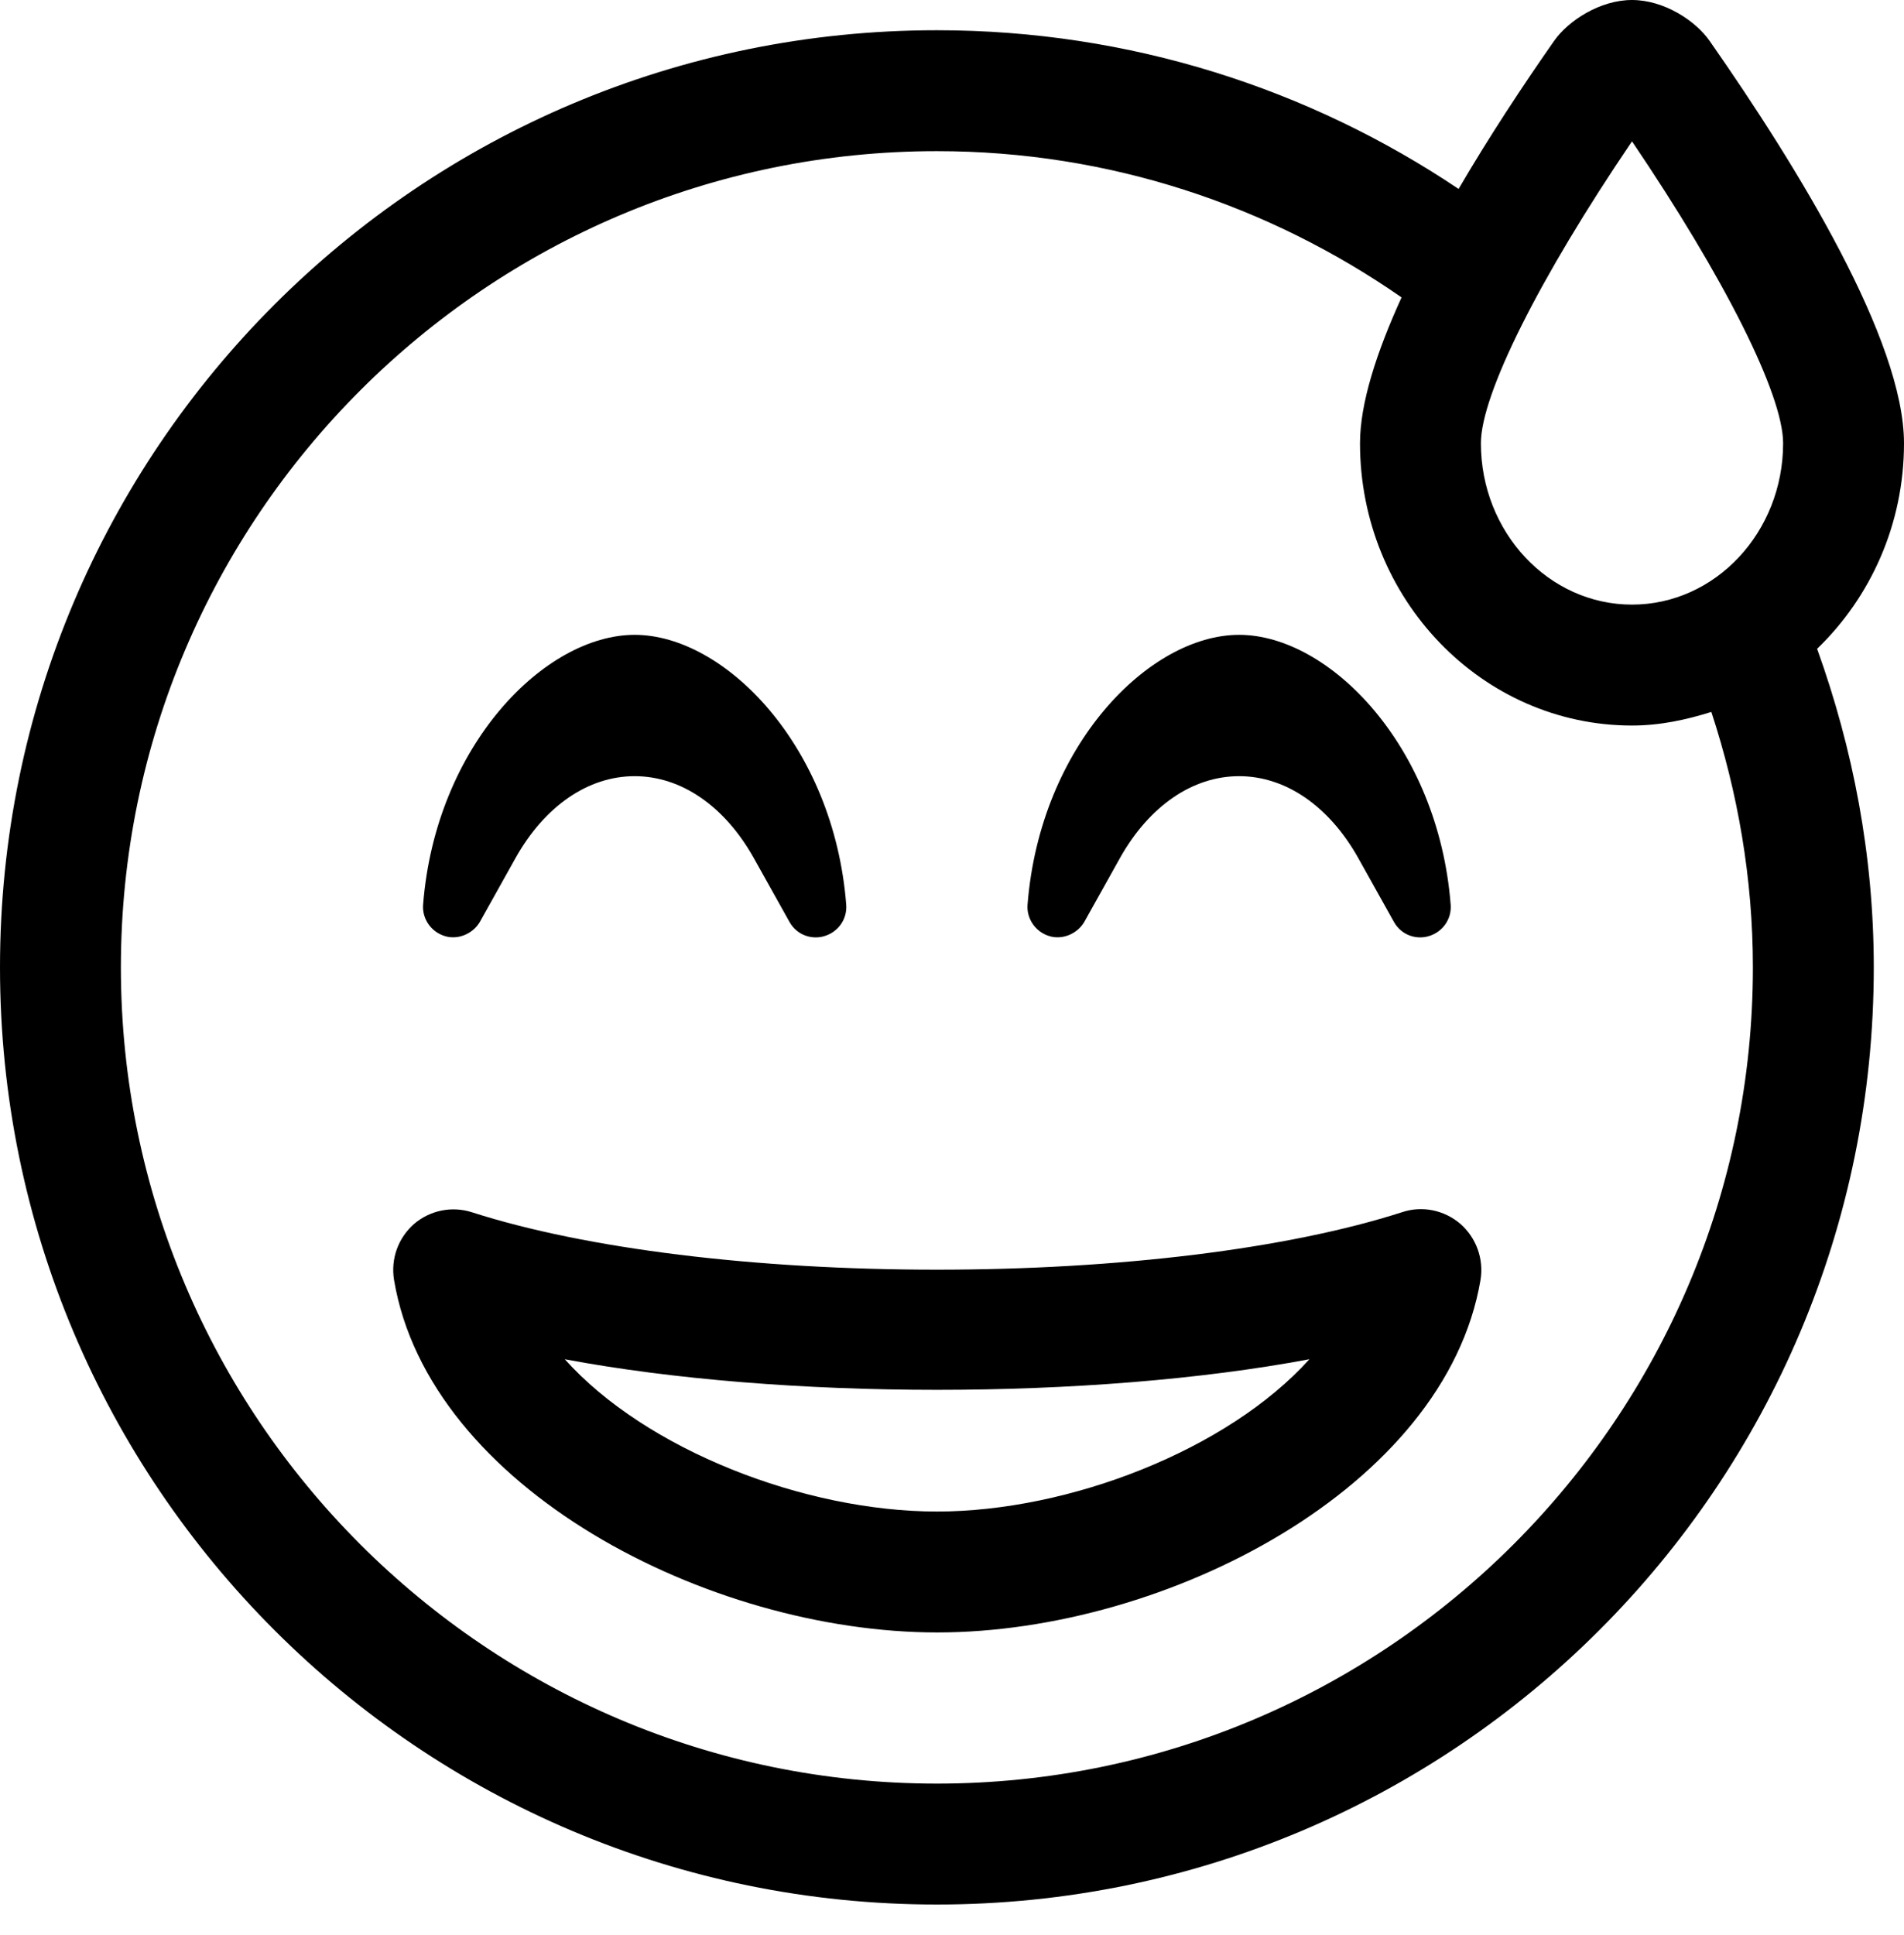 <svg xmlns="http://www.w3.org/2000/svg" viewBox="0 0 504 512"><path d="M277.7 247.7c3.4 1.1 7.4-.5 9.3-3.7l9.5-17c7.7-13.7 19.2-21.6 31.5-21.6s23.8 7.9 31.5 21.6l9.5 17c2.1 3.7 6.2 4.7 9.3 3.7 3.6-1.1 6-4.5 5.7-8.3-3.3-42.1-32.2-71.4-56-71.4s-52.7 29.3-56 71.4c-.3 3.7 2.1 7.2 5.7 8.3zm-160 0c3.4 1.1 7.4-.5 9.3-3.7l9.5-17c7.7-13.7 19.2-21.6 31.5-21.6s23.8 7.9 31.5 21.6l9.5 17c2.1 3.7 6.2 4.7 9.3 3.7 3.6-1.1 6-4.5 5.7-8.3-3.3-42.1-32.2-71.4-56-71.4s-52.7 29.3-56 71.4c-.3 3.7 2.1 7.2 5.7 8.3zm253.4 73.1C340.9 330.5 296 336 248 336s-92.9-5.5-123.1-15.2c-5.3-1.7-11.1-.5-15.3 3.1-4.2 3.7-6.2 9.2-5.3 14.8 9.2 55 83.2 93.3 143.8 93.3s134.5-38.3 143.8-93.3c.9-5.5-1.1-11.1-5.3-14.8-4.3-3.7-10.2-4.9-15.5-3.1zM248 400c-35 0-77-16.3-98.5-40.3 57.5 10.8 139.6 10.8 197.1 0C325 383.7 283 400 248 400zm256-282.7c0-27.2-28-72.9-51.4-106.4C448.8 5.4 440.4 0 432 0c-8.4 0-16.8 5.4-20.6 10.8-8.4 12-17.3 25.5-25.3 39.2-39.5-26.5-87-42-138.1-42C111 8 0 119 0 256s111 248 248 248 248-111 248-248c0-29.6-5.5-57.9-15-84.3 14.1-13.6 23-32.9 23-54.4zM248 472c-119.1 0-216-96.9-216-216S128.9 40 248 40c45.7 0 88 14.4 123 38.7-6.6 14.5-11 28-11 38.6 0 41.2 32.3 74.7 72 74.7 7.4 0 14.3-1.5 21-3.6 7 21.3 11 44 11 67.6 0 119.1-96.9 216-216 216zm184-312c-22.1 0-40-19.2-40-42.7 0-12.9 15.5-43.8 40-79.9 24.5 36.2 40 67 40 79.9 0 23.5-17.9 42.7-40 42.7z"/></svg>
